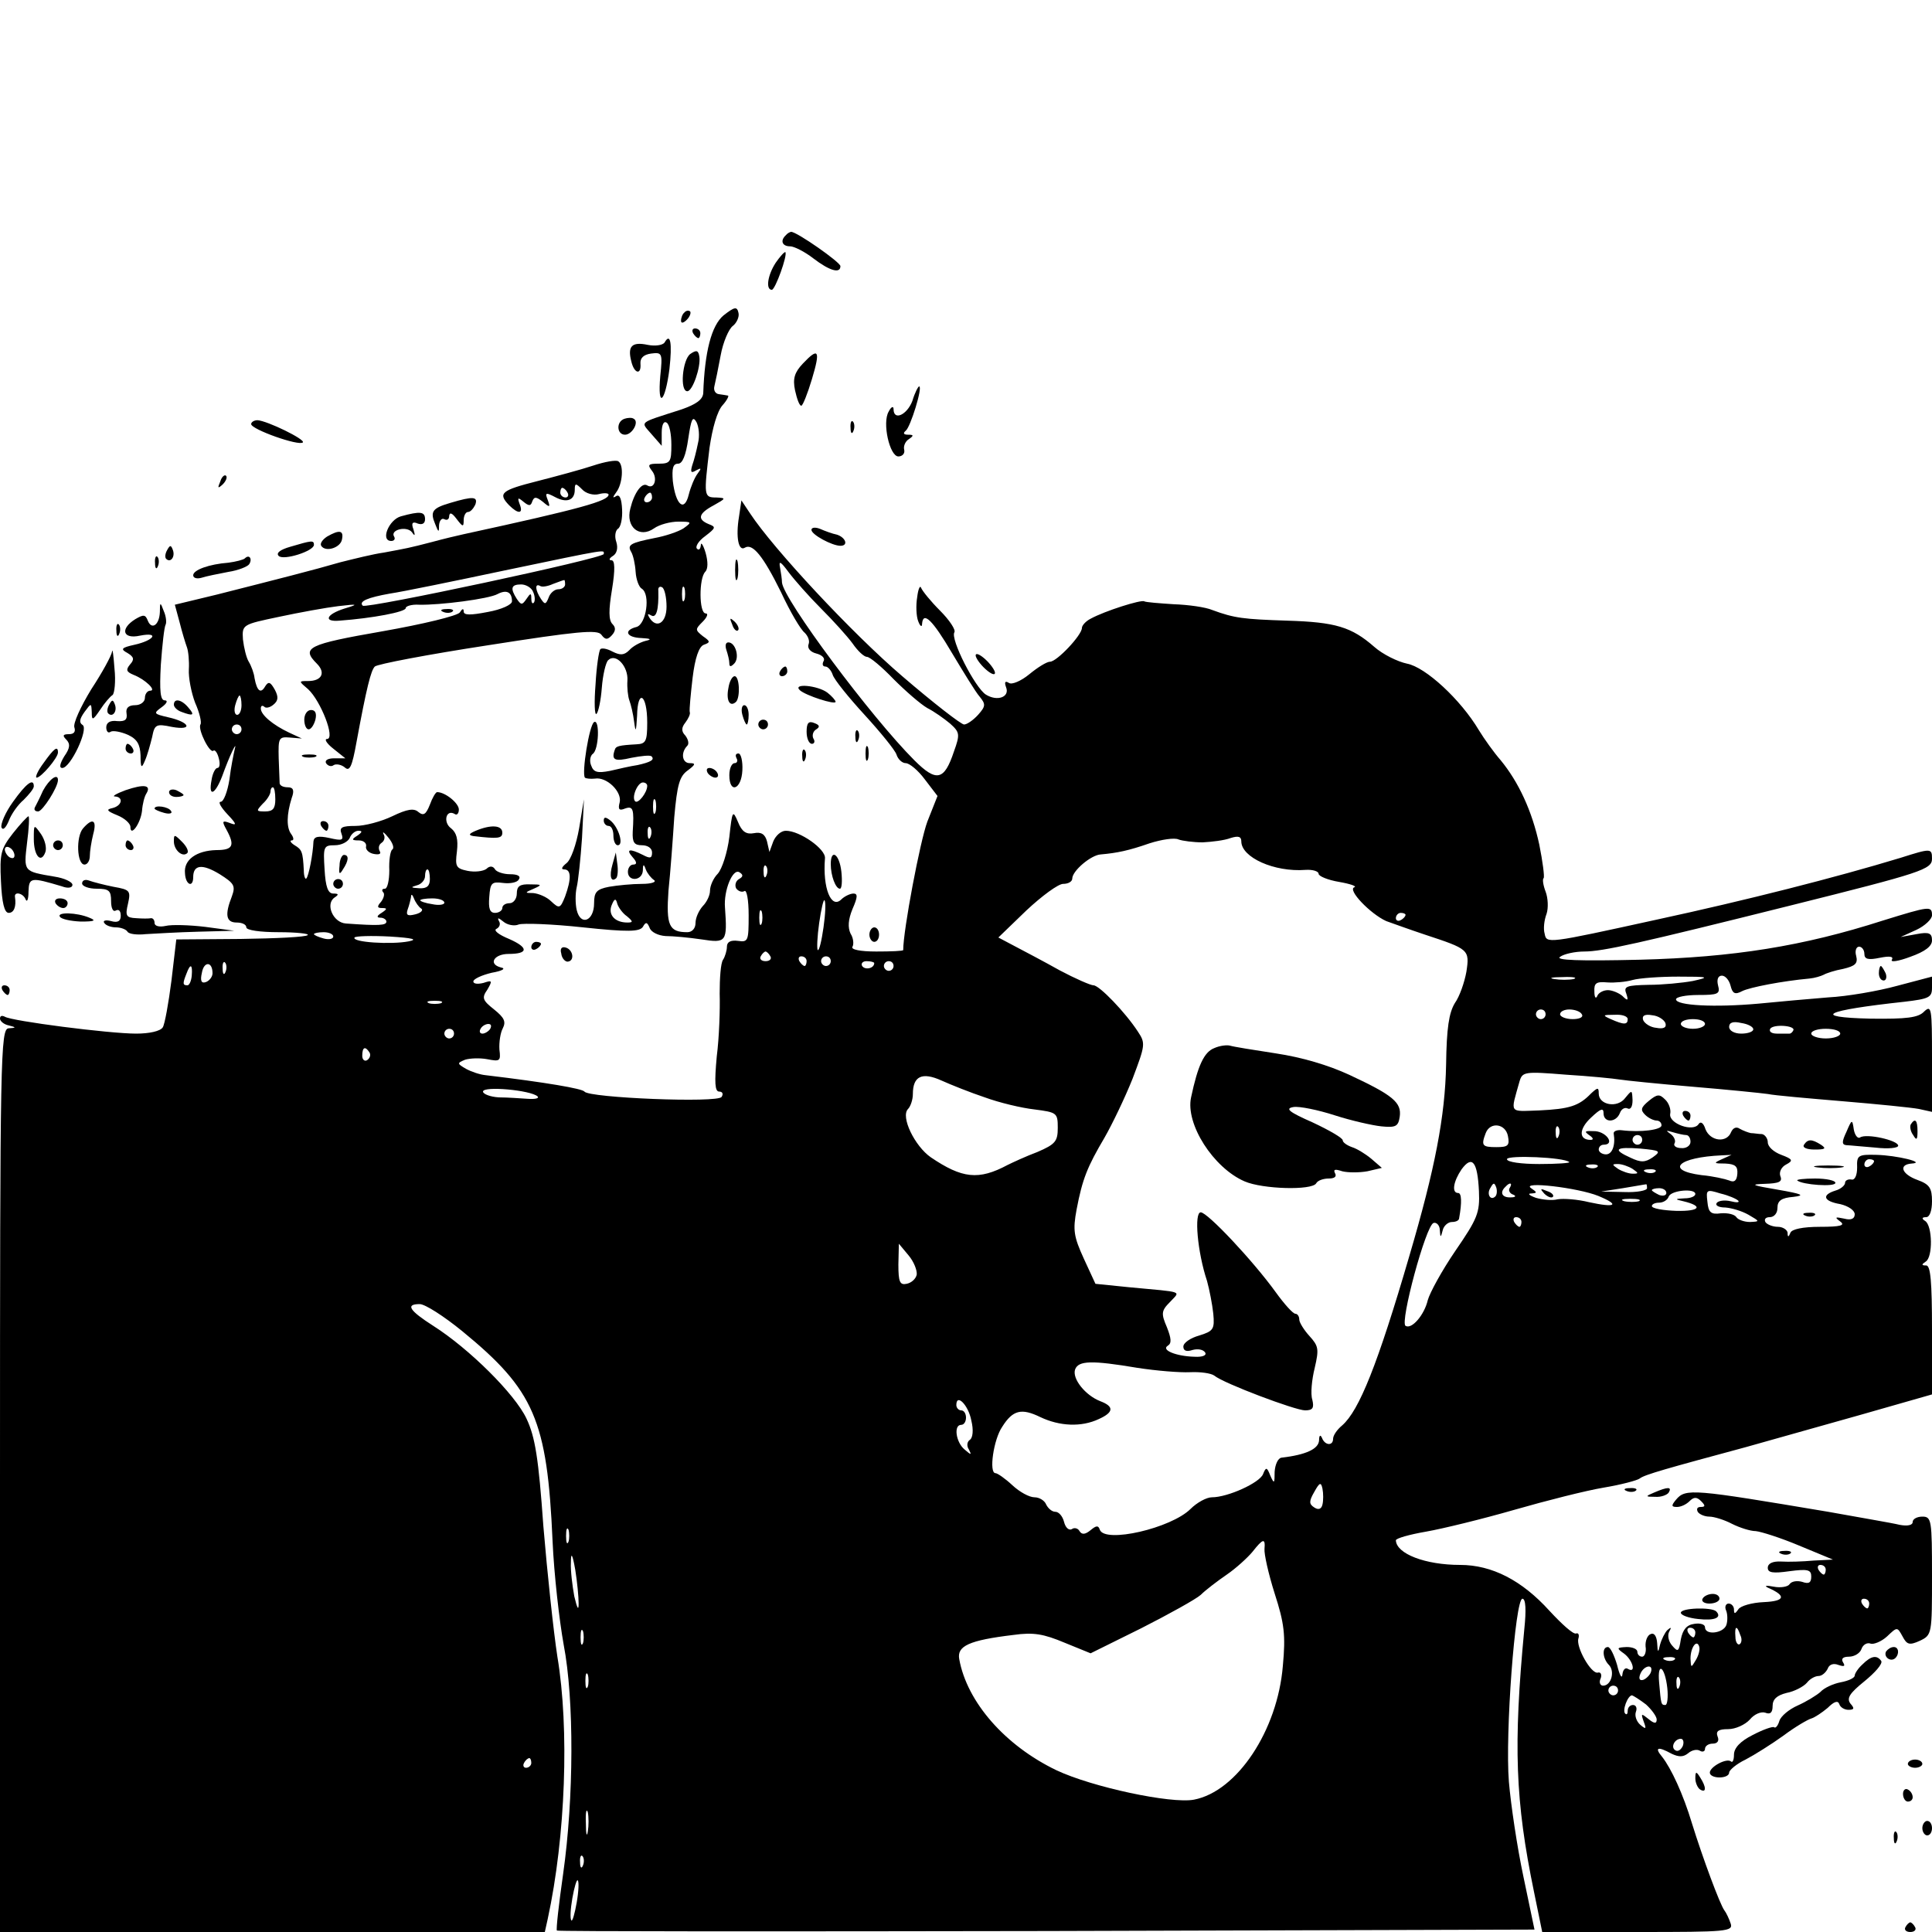 <svg version="1" xmlns="http://www.w3.org/2000/svg" width="533.333" height="533.333" viewBox="0 0 400 400"><path d="M162.7 48.7c-1.2 1.1-.8 2.3.9 2.3.8 0 3 1.1 4.8 2.5 3.4 2.6 5.6 3.2 5.6 1.6 0-.8-9-7.1-10.2-7.1-.2 0-.8.3-1.1.7zM160.6 54.4c-1.7 2.6-2.1 5.6-.8 5.6.7 0 3.3-7.2 2.8-7.8-.2-.1-1.1.9-2 2.2zM149.8 65.3c-2.5 2.1-3.9 7.5-4.2 16.1-.1 1.3-1.4 2.3-4.6 3.4-9 2.9-8.4 2.4-6.1 5.1l2.1 2.4v-2.7c0-1.6.4-2.5 1-2.1.6.3 1 2.4 1 4.6 0 3.5-.2 3.9-2.6 3.9-2.2 0-2.4.2-1.4 1.5 1.2 1.5.5 3.9-1 3-1.1-.7-2.7 1.5-3.5 4.8-1 3.8 1.9 6.2 4.9 4.1 1.1-.8 3.4-1.4 5-1.4 2.9 0 2.9.1 1.1 1.4-1.1.7-3.8 1.6-6 2-5 1-5.7 1.4-4.8 2.9.4.7.8 2.5.9 4.1.1 1.6.7 3.2 1.3 3.5 1.8 1.2.9 7.3-1.1 7.9-2.8.7-2.1 2.2 1 2.3 2 .1 2.2.3.8.6-1.1.3-2.6 1.1-3.3 1.9-1.1 1.1-1.9 1.1-3.5.3-1.1-.6-2.2-.8-2.5-.5-.3.3-.8 3.6-1 7.3-.3 3.7-.2 6.5.2 6.1.4-.4.9-2.8 1.1-5.4.2-2.6.8-5.2 1.3-5.7 1.6-1.6 4.2 1.3 4 4.2-.1 1.4.1 3.3.4 4.1.3.8.8 2.8 1 4.5.3 2.3.4 2 .6-1.3.1-5.7 2.1-4.5 2.1 1.4 0 3.9-.3 4.4-2.2 4.5-3.7.2-4.3.4-4.5 1.1-.8 2.2 0 2.5 3.4 1.7 2.1-.4 3.9-.6 4.2-.3.7.7-.2 1.2-2.9 1.8-1.4.2-4 .8-5.7 1.2-2.6.5-3.4.3-3.9-1.1-.4-.9-.2-2 .3-2.4 1.3-.8 1.5-7.3.3-6.6-1 .6-2.6 10.6-1.9 11.5.2.2 1.2.3 2.1.2 2.4-.4 5.6 2.7 5.1 4.9-.4 1.5-.1 1.8 1.1 1.3 1.7-.6 1.9.1 1.6 4.8-.1 2.2.3 2.8 1.9 2.8 1.2 0 2.1.6 2.1 1.5 0 1.2-.4 1.3-1.9.5-2.8-1.4-3.6-1.2-2.1.5.9 1 .9 1.5.1 1.5-.6 0-1.1.7-1.1 1.5 0 2.1 3 1.9 3.1-.3 0-1.3.2-1.4.6-.2.3.8 1.1 1.8 1.7 2.2.6.4-.5.8-2.5.8s-5.1.3-6.8.6c-2.6.5-3.1 1.1-3.1 3.4 0 3.7-2.8 4.8-3.6 1.4-.3-1.3-.3-3.4 0-4.7.3-1.2.8-5.8 1.1-10.2l.4-8-1 6c-.6 3.4-1.7 6.5-2.6 7.2-1 .8-1.2 1.3-.5 1.3 1.5 0 1.5 2 .2 5.6-1 2.5-1.2 2.6-2.9 1-.9-.9-2.6-1.6-3.7-1.7-1.8 0-1.8-.1.1-.9 1.8-.8 1.7-.9-.7-.9-2.2-.1-2.8.4-2.8 1.9 0 1.1-.7 2-1.5 2s-1.5.4-1.5 1c0 .5-.7 1-1.5 1-1.1 0-1.4-.9-1.2-3.3.2-2.9.5-3.2 2.8-2.9 1.5.2 3-.1 3.3-.7.5-.7-.2-1.1-1.8-1.1-1.4 0-2.8-.5-3.1-1-.4-.7-1.1-.8-1.8-.1-.7.5-2.4.7-3.9.4-2.4-.5-2.6-.9-2.2-4 .3-2.6-.1-3.9-1.2-4.8-1.7-1.2-1.1-4 .7-3 .5.4.9-.1.9-.9 0-1.3-2.8-3.6-4.5-3.6-.3 0-1 1.2-1.5 2.6-.8 2-1.3 2.4-2.4 1.5-.9-.8-2.3-.6-5.4.9-2.3 1.1-5.7 2-7.6 2-2.8 0-3.4.3-2.9 1.6.5 1.4.1 1.5-2.5.9-2.3-.5-3.2-.3-3.3.7-.1 2.6-1 7.3-1.5 7.7-.2.2-.5-.5-.5-1.7-.2-3.9-.4-4.3-1.9-5.2-.8-.5-1.1-1-.6-1 .5 0 .4-.6-.1-1.3-1-1.3-1-4 .1-7.5.6-1.6.3-2.2-.8-2.2-.9 0-1.6-.3-1.7-.8 0-.4-.1-2.7-.2-5.2-.1-4.2 0-4.5 2.3-4.3l2.5.2-2.6-1.2c-3.4-1.6-5.9-3.7-5.9-5 0-.6.3-.7.7-.4.3.4 1.2.2 1.9-.4 1-.8 1.1-1.6.3-3.1-.9-1.6-1.3-1.8-2-.7-.9 1.6-1.7 1-2.2-1.7-.1-1-.7-2.6-1.2-3.4-.5-.8-1-2.9-1.2-4.6-.2-3.1-.1-3.1 7.5-4.7 4.2-.9 9.7-1.9 12.2-2.2 4.2-.5 4.3-.4 1.3.5-3.8 1.2-4.4 2.8-1 2.5 6.8-.5 13.7-1.8 13.7-2.6 0-.4 1.2-.8 2.8-.7 4.3.1 14.4-1.2 16.2-2.2 1.9-1 3-.4 3 1.5 0 .7-2.2 1.7-5 2.2-3.6.7-5 .7-5-.1 0-.7-.3-.6-.8.2-.5.7-7.5 2.4-16 3.9-15.5 2.7-16.9 3.4-13.6 6.7 1.9 1.9 1 3.6-1.8 3.6-2 0-2 0 0 1.7 2.6 2.4 5.7 10.3 3.9 10.3-.6 0-.1.9 1.3 2l2.5 2h-2.3c-1.3 0-2 .4-1.7 1 .4.6 1.1.8 1.6.4.5-.3 1.6-.1 2.3.5 1 .9 1.5-.2 2.4-5.2 2.1-11.4 3-14.9 3.8-15.7.5-.5 11-2.5 23.4-4.4 18.5-2.9 22.7-3.3 23.5-2.2.8 1.1 1.3 1.1 2.2.1.8-.9.8-1.6.1-2.3-.8-.8-.8-2.9-.1-7.1.7-4.3.6-6.1-.1-6.1-.6 0-.5-.4.3-.9s1.1-1.6.7-2.9c-.4-1.1-.2-2.3.3-2.7.6-.3 1-2.1.9-4-.1-2.2-.5-3.2-1.2-2.8-.8.5-.8.3 0-.8 1.3-1.7 1.6-5.7.4-6.4-.5-.3-2.8.1-5.2.9-2.4.8-7.6 2.2-11.5 3.2-7.5 1.9-8.3 2.5-5.9 5 1.9 1.9 3 1.8 2.2-.2-.5-1.4-.4-1.5.8-.5 1.1.9 1.5.9 1.8-.1.4-1 .8-1 2.2.1 1.4 1.2 1.6 1.2 1-.4-.6-1.5-.4-1.6 1.5-.6 2.4 1.3 4.1.7 4.1-1.5 0-1.4.2-1.4 1.5-.1.8.9 2.4 1.3 3.5 1 1.1-.3 2-.2 2 .1 0 1.3-5.6 2.9-30 8.2-1.4.3-4.3 1-6.5 1.6-5 1.3-5.2 1.3-10 2.2-2.2.3-6.2 1.3-9 2-5.5 1.6-12.6 3.4-25.6 6.7l-8.7 2.1 1 3.7c.5 2 1.2 4.3 1.5 5.1.3.8.5 2.9.4 4.6-.1 1.7.5 4.8 1.3 6.9.9 2 1.4 4.1 1.1 4.5-.6 1 2 6.2 2.7 5.4.3-.2.8.4 1.1 1.6.3 1.1.2 2-.3 2-.4 0-1 1.1-1.2 2.5-.7 3.6.7 3.1 2.2-.8 1.5-4.2 3.2-7.7 2.6-5.6-.2.9-.8 3.7-1.1 6.3-.4 2.5-1.2 4.6-1.8 4.6-.6 0 0 1.1 1.4 2.6 1.9 2 2 2.4.5 1.8-1.6-.6-1.7-.4-.7 1.4 1.8 3.3 1.3 4.2-2.1 4.2-4.1.1-6.8 2-6.5 4.8.1 2.4 1.7 3.1 1.7.8 0-2.6 1.9-2.8 5.5-.6 3 1.9 3.3 2.4 2.5 4.6-1.5 3.8-1.2 5.4 1 5.4 1.1 0 2 .4 2 1s2.9 1 6.7 1c3.6 0 6.4.3 6 .6-.3.4-6.6.7-13.9.8l-13.3.1-1 8.5c-.6 4.7-1.4 9.1-1.8 9.7-.5.8-2.8 1.3-5.5 1.3-5.6 0-25.8-2.6-27.2-3.5-.6-.3-1-.2-1 .4 0 .5.8 1.2 1.8 1.4 1.6.4 1.6.5 0 .6-1.7.1-1.8 5.3-1.8 93.6V400h112.8l.6-2.7c3.7-17.1 4.5-39.4 2-54.3-.8-5.2-2.1-17.4-2.9-27-1-14.1-1.7-18.5-3.5-22.3-2.4-5.1-11.9-14.5-19.3-19.2-5-3.2-5.8-4.5-2.8-4.5 1.1 0 5 2.5 8.8 5.6 14.9 12.2 17.6 18.4 18.7 43.4.3 6.9 1.4 16.5 2.3 21.5 2.2 11.4 2.1 31.9-.1 47.4-.9 6.3-1.5 11.6-1.3 11.8.2.2 45.8.2 101.4.1l101-.3-2.3-11c-1.3-6.1-2.6-14.9-3-19.6-.8-9.9 1.3-37.9 2.8-37.9.7 0 .8 2.4.4 6.2-2.3 24.2-1.9 35.6 2 54.5l1.7 8.3h19.8c18.5 0 19.8-.1 19.2-1.8-.3-.9-.9-2.2-1.3-2.7-.9-1.2-4.5-10.9-6.7-18-1.8-6-4.3-11.4-6.2-13.8-1.6-1.9-.9-2.2 2-.6 1.5.7 2.4.7 3.4-.1.8-.7 1.9-.9 2.5-.5.5.3 1 .1 1-.4 0-.6.7-1.1 1.6-1.1 1 0 1.4-.6 1-1.5-.4-1.1.2-1.5 2.2-1.5 1.5 0 3.5-.9 4.5-2 .9-1.1 2.3-1.7 3.2-1.4 1 .4 1.5 0 1.5-1.4s.9-2.2 2.9-2.7c1.6-.3 3.5-1.3 4.2-2.1.6-.8 1.7-1.4 2.4-1.4s1.5-.7 1.9-1.5c.3-.9 1.2-1.2 2.2-.8 1.2.4 1.5.3 1-.5s0-1.2 1.2-1.2c1.1 0 2.3-.7 2.6-1.6.3-.9 1.2-1.4 1.9-1.1.6.2 2.2-.4 3.4-1.5 2.1-2 2.1-2 3.2 0 .9 1.7 1.4 1.9 3.6.9 2.5-1.2 2.5-1.4 2.5-13.5 0-11.5-.1-12.2-2-12.2-1.1 0-2 .5-2 1.1 0 .7-1.1.9-2.7.6-1.6-.4-8.2-1.5-14.8-2.7-28-4.7-29.5-4.9-31.5-2.5-1 1.2-1 1.5.2 1.5.8 0 1.9-.5 2.6-1.2.9-.9 1.5-.9 2.4 0 .9.9.9 1.2-.1 1.2-.7 0-.9.4-.6 1 .3.5 1.4 1 2.4 1s3.2.7 4.7 1.5c1.6.8 3.8 1.5 4.9 1.5 1.1.1 5.2 1.4 9 3l7 2.9-4 .2c-2.2.2-5.2.3-6.7.2-1.8-.1-2.8.4-2.8 1.3 0 1 1 1.2 4.5.7 3.8-.5 4.5-.3 4.5 1.1 0 1.3-.5 1.6-1.9 1.1-1.1-.3-2.2-.1-2.6.5-.3.5-1.8.8-3.3.5-1.5-.3-2-.2-1.2.2 3.9 1.7 3.6 2.8-.8 3-2.5.1-4.9.8-5.3 1.5-.7 1-.9 1-.9 0 0-.6-.5-1.2-1.1-1.2-.6 0-.9.7-.5 1.5.3.8.3 2.2 0 3-.7 1.7-4.4 2.1-4.4.4 0-.6-1-.9-2.2-.7-1.6.2-2.4 1.2-2.8 3.2-.4 2.6-.6 2.7-1.8 1.3-.8-.9-1-2.2-.6-2.9.5-.9.4-1-.4-.3-.5.5-1.2 1.9-1.5 3-.4 1.8-.5 1.7-.6-.3-.1-1.4-.6-2.2-1.3-1.9-.7.2-1.2 1.4-1.1 2.6.2 1.1-.2 2.1-.7 2.1-.6 0-1-.5-1-1 0-.6-1-1-2.2-1-2.1.1-2.2.2-.5 1.4 1.8 1.4 2.5 4.2.7 3.1-.5-.3-1 .2-1.1 1.2-.1 1-.6.1-1.1-2-.6-2-1.4-3.7-1.9-3.7-1.3 0-1.1 2.4.2 3.7 1.3 1.3.5 4.3-1.2 4.3-.6 0-.9-.7-.5-1.5.3-.8 0-1.4-.6-1.2-1.4.3-4.6-5.4-4-7.1.2-.7 0-1.2-.5-1-.6.2-3-2-5.5-4.7-5.7-6.3-11.9-9.5-18.5-9.5-7.2 0-13.2-2.3-13.3-5.1 0-.4 2.8-1.2 6.3-1.8 3.4-.6 11.6-2.6 18.2-4.5s14.9-4 18.5-4.6c3.6-.6 7-1.5 7.5-1.9 1-.8 5.7-2.1 22-6.5 5-1.4 15.6-4.4 23.8-6.7l14.7-4.2v-13.3c0-10.1-.3-13.4-1.2-13.4-1 0-1-.2-.1-.8 1.5-.9 1.4-7.4-.1-8.4-.8-.5-.7-.8.2-.8.7 0 1.2-1.3 1.2-3.3 0-2.7-.5-3.5-3-4.4-3.3-1.2-4-3.2-1.2-3.4 3.1-.2-3.1-1.7-7.3-1.8-3.8-.1-4.1.1-4 2.6 0 1.7-.5 2.7-1.2 2.5-.7-.1-1.3.2-1.3.7 0 .5-.9 1.3-2 1.6-2.9.9-2.5 2.2 1 2.8 1.7.4 3 1.3 3 2.1 0 .9-.7 1.3-2.2.9-1.9-.4-2-.3-.8.6 1.1.8.1 1.1-4.2 1.1-3.6 0-5.8.5-6.1 1.2-.4 1-.6 1-.6 0-.1-.6-1-1.2-2-1.2-1.1 0-2.3-.5-2.6-1-.3-.6.1-1 .9-1 .9 0 1.6-.8 1.6-1.9 0-1.5.8-2.1 3.3-2.3 2.5-.3 1.9-.6-3.3-1.5-5.3-.9-5.8-1.1-2.6-1.2 2.9-.1 3.7-.4 3.2-1.6-.3-.8.2-1.9 1.2-2.4 1.5-.8 1.4-1.1-1-2-1.6-.6-2.8-1.7-2.8-2.6 0-.8-.6-1.6-1.2-1.7-.7 0-1.7-.2-2.3-.2-.5-.1-1.6-.5-2.3-.9-.7-.5-1.4-.2-1.8.7-.9 2.3-4.3 1.9-5.3-.6-.4-1.3-1-1.7-1.4-1.1-1.1 1.8-6.3-.1-5.9-2.1.2-.9-.3-2.3-1.1-3-1.1-1.1-1.6-1.1-3.3.3-1.7 1.4-1.8 1.9-.8 2.9.7.7 1.8 1.2 2.4 1.2.5 0 1 .4 1 1 0 .9-4.2 1.5-8.3 1-.9-.1-1.7.2-1.6.7.4 2.4-.3 4.3-1.6 4.3-.8 0-1.5-.5-1.5-1 0-.6.5-1 1-1 2.4 0 .7-2.6-1.7-2.8-2.2-.1-2.4 0-1.3.8.9.6 1 1 .3 1-2.5 0-2.4-2.3.1-4.6 2-1.9 2.6-2.1 2.6-.9 0 2 2.6 2 3.4-.1.3-.8 1-1.2 1.6-.9.6.3 1-.4 1-1.7-.1-2.2-.1-2.2-1.5-.5-1.6 2.2-5.5 1.5-5.5-.9 0-1.3-.2-1.3-1.6 0-2.5 2.6-4.5 3.2-10.7 3.5-6.4.2-6 .8-4.1-6 .6-2 1-2.1 9.6-1.4 4.9.3 9.9.8 11.1 1 1.2.2 8.1.9 15.2 1.5 7.2.6 14.1 1.3 15.5 1.5 1.4.3 8.4.9 15.5 1.5 7.2.6 14.2 1.3 15.8 1.6l2.7.6V219c0-10.2-.1-11-1.6-9.6-1.2 1.3-3.6 1.6-11.2 1.5-12.4-.3-9.5-1.7 7.1-3.5 5.1-.6 5.7-.9 5.7-2.9v-2.3l-7.2 1.9c-4 1.1-10.4 2.2-14.3 2.4-3.8.3-10.4.9-14.5 1.3-9 .8-17 .4-17-.9 0-.5 2.1-.9 4.6-.9 4.1 0 4.6-.2 4.1-2-.3-1.2 0-2 .8-2 .7 0 1.5.9 1.8 2.1.4 1.6.9 1.9 2.4 1.1 1.6-.8 8.4-2.1 13.9-2.6 1.1-.1 2.4-.5 3-.8.5-.3 2.3-.9 4-1.2 2.5-.6 3.1-1.1 2.7-2.7-.3-1 0-1.9.6-1.9s1.1.7 1.1 1.5c0 1.1.8 1.3 3.2.8 2-.4 2.9-.3 2.5.4-.4.6 1.4.3 3.8-.6 3.1-1.1 4.5-2.2 4.5-3.4 0-1.5-.6-1.8-3.2-1.3l-3.3.6 3.3-1.5c1.7-.8 3.2-2.2 3.2-3 0-2-.5-1.9-10.2 1.1-16.5 5.3-30.9 7.6-50.3 8.1-12.7.3-17.6.1-16.5-.6.8-.6 3.1-1.1 5-1.1 3.8 0 11.4-1.7 43-9.6 26.8-6.7 29-7.4 29-9.6 0-2.2-.2-2.2-6.5-.2-13.5 4.1-32 8.8-50.5 12.8-22.8 5-22.8 5-23.2 2.9-.3-1-.1-2.8.4-4.1.4-1.2.3-3.3-.2-4.6-.5-1.3-.7-2.6-.4-2.8.2-.3-.2-3.4-.9-6.9-1.5-7-4.3-13-8-17.5-1.4-1.6-3.4-4.4-4.5-6.2-3.8-6.4-11.1-13.1-14.9-13.8-1.9-.4-5-1.9-6.8-3.5-4.7-4.1-8-5.1-18-5.4-9-.3-10.9-.5-15.5-2.2-1.4-.6-5-1.1-8-1.2-3-.2-5.7-.4-6.1-.6-.6-.4-8.2 2-11.1 3.6-1 .5-1.8 1.4-1.8 1.9 0 1.5-5.2 7-6.6 7-.7 0-2.6 1.2-4.3 2.6-1.7 1.4-3.6 2.2-4.2 1.8-.8-.5-1-.2-.6.9.8 2-1.8 3-4.2 1.5-2.2-1.4-7.4-11.5-6.5-12.9.3-.5-1-2.5-3-4.5-1.9-1.9-3.6-4-3.9-4.7-.2-.6-.6.2-.8 1.9-.3 1.7-.2 4 .2 5 .4 1.1.8 1.3.8.6.2-2.8 2.2-.8 6.2 6 2.4 4 4.9 8.1 5.7 9 1.3 1.6 1.3 2-.3 3.8-1 1.1-2.3 2-2.9 2-.6 0-6.4-4.5-12.8-10-10.4-8.9-26.7-26.4-31.5-33.7l-1.8-2.7-.5 3.4c-.7 4.2-.1 7.2 1.2 6.4 1.6-1 3.8 1.7 7.5 9.2 1.9 4.1 4.1 7.8 4.9 8.4.7.7 1.1 1.7.8 2.4-.3.8.4 1.6 1.6 1.9 1.2.3 1.9 1 1.5 1.6-.3.6-.2 1.1.4 1.1.5 0 1.2.8 1.5 1.7.3 1 3.3 4.7 6.6 8.3 3.3 3.6 6.3 7.3 6.6 8.2.3 1 1.2 1.8 1.9 1.8.8 0 2.6 1.5 4 3.4l2.6 3.4-2.1 5.3c-1.5 4-5 22.5-5 26.6 0 .2-2.5.3-5.6.3-3.3 0-5.3-.4-4.9-1 .3-.5.2-1.8-.4-2.7-.6-1.3-.5-2.9.4-5.1 1.1-2.5 1.1-3.2.2-3.2-.7 0-1.9.6-2.5 1.2-2.1 2.1-3.9-2.3-3.4-8.5.2-1.9-5.2-5.7-8.1-5.7-1 0-2.1 1-2.6 2.2l-.8 2.2-.5-2.2c-.4-1.5-1.2-2-2.7-1.7-1.6.3-2.5-.3-3.3-2.3-1.1-2.6-1.2-2.4-1.8 3.1-.4 3.2-1.5 6.6-2.4 7.6-.9.9-1.6 2.5-1.6 3.5s-.7 2.4-1.5 3.2c-.8.9-1.5 2.4-1.5 3.5s-.7 1.9-1.7 1.9c-3.8 0-4.4-1.4-3.9-8.6.4-3.8.9-10.6 1.2-15.2.6-6.8 1.1-8.5 2.8-9.7 1.6-1.2 1.7-1.5.4-1.5-1.6 0-1.9-2.2-.5-3.6.4-.4.2-1.3-.4-2.1-.9-.9-.8-1.7 0-2.7.6-.8 1.1-1.8.9-2.2-.1-.5.2-3.7.6-7.1.5-4.1 1.3-6.4 2.3-6.8 1.4-.5 1.4-.7-.2-1.8-1.6-1.3-1.6-1.4 0-3 .9-.9 1.2-1.7.6-1.7-1.4 0-1.4-7.3-.1-8.6.6-.6.6-2.1.1-3.9-.5-1.7-1-2.4-1-1.6-.1.8-.4 1.1-.8.7-.4-.4.3-1.6 1.7-2.6 2.2-1.7 2.3-1.9.7-2.5-2.4-1-2.1-2.2 1.1-3.9 2.5-1.4 2.6-1.5.5-1.6-2.6 0-2.6-.3-1.4-10.3.6-4.1 1.6-7.6 2.7-8.8.9-1 1.4-2 1.1-2-.4-.1-1.3-.2-1.9-.3-.7-.1-1.1-.8-.9-1.6.2-.8.8-3.7 1.3-6.4.5-2.8 1.7-5.5 2.5-6.1.8-.6 1.4-1.9 1.2-2.7-.3-1.4-.8-1.3-3.1.5zm-5.3 26.5c-.3 1.5-.8 3.5-1.2 4.6-.4 1.4-.2 1.6.8 1 1.1-.6 1.2-.5.3.7-.6.8-1.4 2.7-1.8 4.3-.9 3.7-2.7 2.2-3.3-2.8-.2-2.6 0-3.6 1.1-3.6.9 0 1.6-1.7 2.1-5.2.6-4 .9-4.8 1.7-3.4.5 1 .7 2.9.3 4.4zm-27 10.2c.3.5.1 1-.4 1-.6 0-1.1-.5-1.1-1 0-.6.2-1 .4-1 .3 0 .8.4 1.1 1zm17.5 1c0 .5-.5 1-1.1 1-.5 0-.7-.5-.4-1 .3-.6.8-1 1.1-1 .2 0 .4.4.4 1zm-10 11.7c0 .9-49.2 11.4-49.9 10.7-.9-.9 1.1-1.7 5.6-2.5 2.7-.4 13.4-2.6 23.8-4.8 22-4.6 20.5-4.3 20.5-3.4zm45 11.3c2.5 2.5 5.4 5.7 6.5 7.2 1.1 1.6 2.4 2.8 3 2.8.6 0 3.1 2.1 5.5 4.6 2.5 2.5 5.6 5.2 7 6 1.4.7 3.5 2.2 4.7 3.2 2 1.8 2.1 2.2.8 5.8-2 6-3.6 6.4-8.2 1.8-9-9-27.1-33.3-27.4-36.8 0-.6-.2-2-.4-3.1-.3-1.5.1-1.3 1.8 1 1.2 1.6 4.2 5 6.7 7.5zm-53-5c0 .5-.6 1-1.4 1-.8 0-1.7.8-2 1.7-.6 1.5-.8 1.5-1.6.3-1.2-1.8-1.3-3.3-.2-2.7.4.3 1.6.1 2.7-.4 1.1-.4 2.1-.8 2.3-.8.1-.1.2.3.2.9zm-6.6 1.6c.4.9.4 1.9.1 2.2-.3.3-.5-.1-.5-.9 0-1.2-.2-1.1-1 .1-.9 1.3-1.1 1.3-2 0-1.4-2.2-1.2-3 .9-3 1 0 2.2.7 2.5 1.6zm27.6 3c0 3.4-2.1 4.7-3.6 2.2-.4-.7-.3-.8.4-.4 1.1.7 1.6-1.2 1.5-5.1-.1-.7.3-1 .8-.7.5.3.9 2.1.9 4zm3.7-1.4c-.3.7-.5.2-.5-1.2s.2-1.9.5-1.3c.2.7.2 1.9 0 2.5zM50 146c0 1.1-.4 2-.9 2s-.7-.9-.4-2c.3-1.1.7-2 .9-2 .2 0 .4.9.4 2zm0 5c0 .5-.4 1-1 1-.5 0-1-.5-1-1 0-.6.5-1 1-1 .6 0 1 .4 1 1zm84 11.7c0 1.4-1.9 3.8-2.5 3.2-.8-.8.5-3.9 1.6-3.9.5 0 .9.3.9.7zm-77 2.8c0 1.9-.5 2.5-2.1 2.5-1.9 0-1.9-.1-.5-1.6.9-.8 1.6-2 1.6-2.5s.2-.9.5-.9.5 1.1.5 2.5zm78.7 2.7c-.3.7-.5.2-.5-1.2s.2-1.9.5-1.3c.2.7.2 1.9 0 2.5zm-1 5c-.3.8-.6.5-.6-.6-.1-1.1.2-1.7.5-1.3.3.3.4 1.2.1 1.9zM74 173c-1.3.8-1.2 1 .3 1 .9 0 1.6.5 1.5 1.2-.2.6.5 1.4 1.6 1.6 1.1.2 1.6 0 1.2-.6-.3-.6-.2-1.3.4-1.7.6-.4.8-1.2.4-1.8-.3-.7.2-.3 1 .7.9 1.1 1.3 2.2.8 2.5-.4.3-.7 2.3-.6 4.3 0 2.1-.4 3.8-.9 3.8-.6 0-.7.3-.4.7.4.3.2 1.2-.4 2-.9 1-.8 1.3.2 1.3 1.1 0 1.1.2-.1 1-1 .6-1.1 1-.2 1 .6 0 1.2.4 1.2.8 0 .8-1.5.9-8.4.4-2.7-.2-4.3-4.1-2.3-5.4.9-.6.8-.8-.3-.8s-1.6-1.4-1.8-5c-.3-4.7-.2-5 2.1-5 1.4 0 2.7-.7 3.1-1.5.3-.8 1.1-1.5 1.8-1.5.9 0 .8.3-.2 1zm175 1.4c1.9-.1 4.5-.4 5.8-.9 1.6-.5 2.2-.3 2.2.7 0 3.3 6.8 6.4 13.3 5.9 1.5-.1 2.7.3 2.7.8s1.9 1.3 4.3 1.7c2.3.4 3.7.9 3.1 1.1-1.5.5 3.3 5.5 6.6 7 1.4.5 5 1.8 8 2.8 9.1 3 9.3 3.1 8.6 7.7-.4 2.2-1.4 5.1-2.4 6.5-1.2 2-1.7 5.1-1.8 12.7-.2 10.7-2.3 21.6-7.6 39.6-6.6 22.6-10.4 32-13.9 35.1-1.1.9-1.9 2.1-1.9 2.8 0 1.5-1.7 1.4-2.3-.2-.3-.7-.6-.6-.6.5-.1 1.8-2.7 3-7.8 3.6-.7.1-1.3 1.4-1.4 2.9 0 2.5-.1 2.6-.9.8-.7-1.8-.9-1.8-1.5-.3-.7 1.8-7.3 4.8-10.6 4.8-1.1 0-3.1 1.1-4.4 2.4-4 4-17.8 7.2-18.8 4.3-.3-.9-.7-.9-1.9.1-1.1.9-1.8 1-2.3.2-.3-.6-1.1-.8-1.6-.4-.6.3-1.3-.3-1.6-1.5-.3-1.2-1.1-2.1-1.8-2.1s-1.5-.7-1.9-1.5c-.3-.8-1.4-1.5-2.4-1.5-1.1 0-3.1-1.1-4.6-2.5-1.5-1.4-3.1-2.5-3.5-2.5-1.4 0-.4-7 1.4-9.6 2.2-3.5 4-3.9 7.9-2 4 1.9 8.5 2.1 12.1.4 3.1-1.4 3.2-2.6.3-3.7-3.1-1.2-5.9-4.7-5.2-6.6.7-1.8 3.4-1.9 12.9-.3 3.9.6 8.7 1 10.9.9 2.1-.1 4.3.2 5 .7 1.9 1.6 16.8 7.2 18.8 7.2 1.6 0 1.9-.5 1.5-2.2-.4-1.2-.1-4.2.5-6.6.9-3.9.8-4.5-1.1-6.6-1.1-1.2-2.1-2.8-2.1-3.4 0-.7-.4-1.2-.8-1.2-.5 0-2.3-2-4.1-4.5-4.7-6.5-14.1-16.5-15.5-16.5-1.4 0-.7 8.2 1.3 14.2.5 1.8 1.1 4.9 1.3 6.8.3 3.2 0 3.6-2.9 4.5-1.8.5-3.3 1.5-3.3 2.3 0 .9.7 1.1 1.9.7 1.1-.3 2.2-.1 2.6.5.4.6-.5 1-2.2.9-3.8-.1-7-1.4-5.5-2.3.8-.5.7-1.5-.2-3.8-1.2-2.8-1.2-3.4.6-5.2 2.2-2.4 3.2-2-8.5-3.1l-6.9-.7-2.4-5.2c-2.1-4.6-2.3-5.9-1.5-10.2 1.2-6.3 2.2-8.8 5.8-14.9 1.6-2.8 4.2-8.2 5.8-12.2 2.6-6.9 2.7-7.3 1.1-9.7-2.6-4-8-9.6-9.2-9.6-.6 0-3.8-1.4-7-3.1-3.2-1.8-7.4-4-9.3-5l-3.4-1.8 5.8-5.6c3.2-3 6.6-5.5 7.6-5.5 1.1 0 1.9-.5 1.9-1.1 0-1.6 3.9-4.9 5.9-5 3.4-.3 5.8-.8 10.1-2.3 2.5-.8 5.2-1.2 6-.8.8.3 3.1.6 5 .6zm-90.3 6.8c-.3.8-.6.5-.6-.6-.1-1.1.2-1.7.5-1.3.3.3.4 1.2.1 1.9zM89 182c0 1.4-.6 2-2.2 1.9-1.7-.1-1.9-.2-.5-.6.9-.2 1.7-1.1 1.7-1.9 0-.8.2-1.4.5-1.4s.5.9.5 2zm64 0c-.7.4-.9 1.3-.6 1.9.4.6 1.2.9 1.7.6.5-.4.9 1.8.9 5 0 5.3-.1 5.6-2.2 5.3-1.5-.2-2.3.2-2.3 1.2 0 .8-.4 2.1-.8 2.7-.5.7-.7 3.9-.7 7 .1 3.2-.1 9.1-.6 13-.5 5.4-.4 7.3.5 7.3.7 0 .9.5.5 1.1-.7 1.3-27.5.2-28.4-1.1-.4-.6-7.9-1.9-20.5-3.4-1.1-.1-2.9-.7-4-1.3-1.9-1.1-1.9-1.2-.2-1.9 1-.3 3-.4 4.6-.1 2.6.5 2.8.4 2.5-2-.1-1.5.2-3.5.7-4.4.7-1.4.3-2.2-1.8-3.9-2.4-1.9-2.6-2.4-1.4-4.1 1.1-1.9 1-2-.8-1.4-1.2.3-2.1.2-2.1-.3s1.7-1.3 3.8-1.8c2.3-.4 3-.9 1.9-1.1-2.7-.7-1.4-2.8 1.6-2.8 4.1 0 4.2-1.3.1-3.1-2.2-.9-3.3-1.8-2.6-2.1.6-.3.9-1 .5-1.6-.4-.8-.1-.7.9.1.8.7 2.3 1 3.2.6.9-.3 6.9-.1 13.3.6 9.4 1 11.7.9 12.4-.1.6-1.1.9-1 1.4.2.3.9 1.8 1.6 3.3 1.7 1.5 0 4.8.3 7.5.7 5.1.8 5.3.5 4.8-6.6-.3-3.5 1.6-8.2 3-7.3.8.5.8.9-.1 1.4zm-65.8 6.1c.5.3 0 .9-1.2 1.2-1.6.4-2 .2-1.6-1 .3-.8.6-2 .7-2.6 0-.7.3-.5.6.3s1 1.8 1.5 2.1zm4.8-1.2c0 .4-1.1.6-2.5.3-1.4-.2-2.5-.6-2.5-.8 0-.2 1.1-.4 2.5-.4s2.5.4 2.5.9zm37.8 2.8c1.3 1.1 1.3 1.3.1 1.3-2.6 0-4-1.6-3.3-3.5.6-1.5.9-1.6 1.2-.4.2.7 1.1 2 2 2.6zm40.7 2.3c-.4 2.8-.9 4.9-1.2 4.7-.2-.3-.1-2.8.3-5.6s.9-5 1.1-4.7c.3.3.2 2.8-.2 5.6zm-12.8-.8c-.3.7-.5.2-.5-1.2s.2-1.9.5-1.3c.2.7.2 1.9 0 2.5zm133.3-1.8c0 .3-.4.8-1 1.1-.5.3-1 .1-1-.4 0-.6.5-1.1 1-1.1.6 0 1 .2 1 .4zm-222 4.5c0 .5-.9.7-2 .4-1.1-.3-2-.7-2-.9 0-.2.9-.4 2-.4s2 .4 2 .9zm15.6 1c-3.6.7-11.8.2-11.2-.8.2-.3 3.5-.4 7.3-.2 4.8.3 5.9.6 3.9 1zm74.9 3.1c.3.5-.1 1-1 1s-1.3-.5-1-1c.3-.6.8-1 1-1 .2 0 .7.4 1 1zm7.5 1c0 .5-.2 1-.4 1-.3 0-.8-.5-1.1-1-.3-.6-.1-1 .4-1 .6 0 1.1.4 1.1 1zm5 0c0 .5-.4 1-1 1-.5 0-1-.5-1-1 0-.6.5-1 1-1 .6 0 1 .4 1 1zm-128 2.5c0 .7-.6 1.5-1.3 1.8-1 .4-1.3-.2-.9-1.9.4-2.4 2.2-2.4 2.2.1zm2.7-.3c-.3.8-.6.5-.6-.6-.1-1.1.2-1.7.5-1.3.3.3.4 1.2.1 1.9zm134.3-1.8c0 1.1-1.9 1.5-2.5.6-.3-.5.1-1 .9-1 .9 0 1.6.2 1.6.4zm4 .6c0 .5-.4 1-1 1-.5 0-1-.5-1-1 0-.6.5-1 1-1 .6 0 1 .4 1 1zm-145.3 2c-.1 1.1-.5 2-.9 2-1 0-1-.4-.2-2.4.8-2.2 1.3-2 1.1.4zm286.1.7c-1 .2-2.8.2-4 0-1.3-.2-.5-.4 1.7-.4 2.2-.1 3.2.1 2.3.4zm24.7.4c-2.2.4-6.3.8-9.2.8-4.5.1-5.2.3-4.6 1.8.5 1.5.3 1.6-.8.5-.7-.6-2.1-1.2-3-1.2-1 0-2 .6-2.2 1.2-.3.7-.6.3-.6-.9-.1-1.8.4-2.1 2.7-1.9 1.5.1 3.8-.1 5.2-.5 1.4-.4 5.7-.7 9.5-.7 6.3 0 6.6.1 3 .9zm-259.2 4.6c-.7.2-1.9.2-2.5 0-.7-.3-.2-.5 1.2-.5s1.9.2 1.3.5zM320 210c0 .5-.4 1-1 1-.5 0-1-.5-1-1 0-.6.5-1 1-1 .6 0 1 .4 1 1zm7.5 0c.4.6-.5 1-1.9 1s-2.6-.5-2.6-1c0-.6.9-1 1.9-1 1.1 0 2.3.4 2.6 1zm9.5 1c0 1.2-.8 1.2-3.5 0-1.8-.8-1.7-.9.8-.9 1.5-.1 2.7.3 2.7.9zm7.8.8c.3.9-.3 1.3-1.9 1-1.2-.1-2.4-.9-2.7-1.6-.3-.9.3-1.3 1.9-1 1.2.1 2.4.9 2.7 1.6zm8.2.2c0 .5-1.1 1-2.5 1s-2.5-.5-2.5-1c0-.6 1.1-1 2.5-1s2.5.4 2.5 1zm10 1.1c0 .5-1.1.9-2.5.9s-2.5-.6-2.5-1.4c0-.9.8-1.2 2.5-.8 1.4.2 2.5.8 2.5 1.3zm-261.5-.1c-.3.5-1.1 1-1.6 1-.6 0-.7-.5-.4-1 .3-.6 1.1-1 1.6-1 .6 0 .7.4.4 1zm269.8.3c-.2.4-.5.7-.8.7h-2.6c-1.1 0-1.7-.4-1.4-1 .6-1 5.2-.7 4.8.3zM94 214c0 .5-.4 1-1 1-.5 0-1-.5-1-1 0-.6.5-1 1-1 .6 0 1 .4 1 1zm287 0c0 .5-1.3 1-3 1-1.6 0-3-.5-3-1 0-.6 1.4-1 3-1 1.7 0 3 .4 3 1zm-304.5 3.9c.3.5.1 1.2-.5 1.6-.5.3-1-.1-1-.9 0-1.8.6-2.1 1.5-.7zm127.4 9.3c3 1.1 7.6 2.2 10.3 2.5 4.6.6 4.8.7 4.8 3.8 0 2.8-.5 3.4-4.2 5-2.4.9-5.2 2.2-6.2 2.7-6 3.2-9.4 2.8-15.9-1.6-3.3-2.3-6.3-8.4-4.7-10 .5-.5 1-1.9 1-3.1 0-3.7 1.9-4.6 5.9-2.8 2 .9 6 2.5 9 3.5zm-92.6-.2c.4.4-.5.6-2 .5-1.5-.1-4.3-.3-6-.3-1.8-.1-3.3-.7-3.3-1.2 0-1.2 9.9-.3 11.3 1zm200.9 8.2c.4 2 0 2.3-2.4 2.3-2.9 0-3.2-.3-2.2-2.9.9-2.4 4.1-2 4.6.6zm10.5 0c-.3.8-.6.5-.6-.6-.1-1.1.2-1.7.5-1.3.3.3.4 1.2.1 1.9zm26.4-.2c.5 0 .9.6.9 1.4 0 .8-.9 1.4-1.9 1.3-1.1 0-1.7-.5-1.4-1 .3-.5-.1-1.4-.8-1.9-1.1-.8-1-.8.4-.4 1 .3 2.3.6 2.8.6zm-9.1 1c0 .5-.4 1-1 1-.5 0-1-.5-1-1 0-.6.5-1 1-1 .6 0 1 .4 1 1zm2.2 3.6c-1.6 1.1-2.5 1.1-4.6.1-3.8-1.7-3.2-2.3 2-1.9 4.1.4 4.4.5 2.6 1.8zm-17.3 1c.2.2-2.6.4-6.2.4-3.7 0-6.7-.4-6.7-1 0-.9 11.9-.4 12.9.6zm31.6-.6c-1.8.8-1.7.9.7.9 2.1.1 2.6.6 2.5 2.1-.1 1.4-.6 1.9-1.7 1.4-.8-.3-3.4-.9-5.7-1.1-7.7-1-4.9-3.7 4.2-4.1l2-.1-2 .9zm-50.3 6.6c.2 4.5-.3 5.7-4.9 12.4-2.8 4.1-5.3 8.7-5.7 10.2-.7 3-3.3 6.1-4.6 5.3-1.2-.7 4.2-20.8 5.8-21.3.6-.2 1.3.5 1.3 1.5.1 1.6.2 1.6.6 0 .2-.9 1.1-1.7 1.9-1.7.8 0 1.5-.3 1.5-.8.6-3.3.5-5.2-.2-5.2-1.4 0-1-2.4.7-4.9 2.2-3 3.3-1.6 3.6 4.5zm81.8-6.2c0 .3-.4.8-1 1.1-.5.3-1 .1-1-.4 0-.6.5-1.1 1-1.1.6 0 1 .2 1 .4zm-57.3 1.2c-.3.3-1.2.4-1.9.1-.8-.3-.5-.6.6-.6 1.1-.1 1.7.2 1.3.5zm7.3.4c1.3.9 1.3 1 0 1-.8 0-2.2-.5-3-1-1.3-.9-1.3-1 0-1 .8 0 2.2.5 3 1zm4.7.6c-.3.3-1.2.4-1.9.1-.8-.3-.5-.6.6-.6 1.1-.1 1.7.2 1.3.5zm-33.1 5.1c-1 1-1.9-.5-1-1.8.6-1.1.8-1.1 1.2 0 .2.7.1 1.5-.2 1.8zm3-1.8c-.4.5 0 1.2.6 1.4.8.3.6.6-.4.6-1.8.1-2.4-1-1.1-2.2.9-1 1.5-.8.9.2zm18.3 1.7c4.6 1.9 3.6 2.5-1.9 1.3-2.4-.6-5.3-.8-6.5-.6-1.1.3-3.1.1-4.5-.3-1.4-.5-1.8-.9-1-.9 1.3-.1 1.3-.2 0-1.1-2.2-1.5 9.7-.1 13.9 1.6zM341 246c0 .5-2.1.9-4.7.8l-4.8-.1 4.5-.7c2.5-.4 4.6-.8 4.8-.8.1-.1.2.2.2.8zm4 1c0 .5-.7.7-1.5.4-.8-.4-1.5-.8-1.5-1 0-.2.7-.4 1.5-.4s1.5.4 1.5 1zm6 .2c0 .5-1 .9-2.2.9-2.1.1-2.1.2-.3.6 4.2 1 3.5 2.1-1.4 2-2.8-.1-5.1-.5-5.1-1 0-.4.7-.7 1.5-.7.9 0 1.8-.6 2-1.3.6-1.3 5.5-1.7 5.5-.5zm8.9 1.4c.3.4-.4.4-1.6.1-1.3-.3-2.6-.1-2.9.4-.3.5.5.9 1.8.9 1.3.1 3.4.7 4.8 1.5 2.4 1.4 2.4 1.4.3 1.5-1.2 0-2.5-.5-2.8-1-.4-.6-1.8-.9-3.2-.8-2.1.3-2.6-.2-2.8-2.4-.3-2.5-.2-2.6 2.7-1.7 1.7.4 3.3 1.1 3.7 1.5zm-20.6.1c-.7.2-2.1.2-3 0-1-.3-.4-.5 1.2-.5 1.7 0 2.4.2 1.8.5zM315 253c0 .5-.2 1-.4 1-.3 0-.8-.5-1.1-1-.3-.6-.1-1 .4-1 .6 0 1.1.4 1.1 1zm-125.2 10.9c-.2.9-1.1 1.7-2.1 1.9-1.4.3-1.7-.4-1.7-4l.1-4.3 2 2.4c1.1 1.3 1.8 3.1 1.7 4zm11.3 30.2c.5 2 .3 3.6-.3 4-.6.4-.7 1.3-.2 2 .6 1.2.5 1.2-.9 0-1.8-1.5-2.3-5.1-.7-5.1.6 0 1-.7 1-1.5s-.4-1.5-1-1.5c-.5 0-1-.5-1-1.1 0-2.5 2.5 0 3.1 3.2zm72.7 17.4c-.2.9-.8 1.2-1.7.6-1.1-.7-1.1-1.3 0-3.2 1.1-2 1.4-2.1 1.7-.7.2 1 .2 2.5 0 3.3zm-156.1 7.7c-.3.7-.5.2-.5-1.2s.2-1.9.5-1.3c.2.7.2 1.9 0 2.5zm144.1 1.5c-.1 1 .8 5.1 2.1 9.2 2 6.2 2.3 8.6 1.7 15-1.1 13.4-9.5 26-18.4 27.7-4.7.9-21.1-2.6-28.5-6.1-10.6-5.1-18.5-14.1-20.1-23-.5-2.7 2-3.9 11.2-5 4.2-.6 6.3-.2 10.6 1.6l5.4 2.2 10.5-5.2c5.7-2.9 11.3-6 12.3-6.9 1-1 3.5-2.9 5.4-4.2 1.9-1.3 4.3-3.5 5.3-4.7 2.2-2.8 2.7-2.9 2.5-.6zm-142 11.3c0 1.6-.3 1-.9-1.5-.4-2.2-.8-5.4-.7-7 0-2.2.3-1.9.9 1.5.4 2.5.7 5.6.7 7zm258.2-7c0 .5-.2 1-.4 1-.3 0-.8-.5-1.1-1-.3-.6-.1-1 .4-1 .6 0 1.1.4 1.1 1zm9 7c0 .5-.2 1-.4 1-.3 0-.8-.5-1.1-1-.3-.6-.1-1 .4-1 .6 0 1.1.4 1.1 1zm-266.3 8.2c-.3.7-.5.2-.5-1.2s.2-1.9.5-1.3c.2.7.2 1.9 0 2.5zM351 338c0 .5-.2 1-.4 1-.3 0-.8-.5-1.1-1-.3-.6-.1-1 .4-1 .6 0 1.1.4 1.1 1zm9.3.5c.4.8.3 1.6-.1 1.9-.4.3-.9-.4-.9-1.5-.2-2.3.3-2.5 1-.4zm-9.2 5.2c-1 1.7-1 1.6-1.1-.3 0-2.3 1.3-4.1 1.8-2.5.2.6-.1 1.8-.7 2.8zm-4.4-.1c-.3.3-1.2.4-1.9.1-.8-.3-.5-.6.6-.6 1.1-.1 1.7.2 1.3.5zm-4.9 2.6c-.2.6-1 1.4-1.6 1.6-.7.2-1-.2-.6-1.2.7-1.8 2.8-2.2 2.2-.4zm3.4 3.3c.2 1.9 0 3.5-.4 3.5-.9 0-.9-.1-1.3-4.7-.4-4.4 1.2-3.3 1.7 1.2zm-223.5-.3c-.3.7-.5.2-.5-1.2s.2-1.9.5-1.3c.2.7.2 1.9 0 2.5zm226 0c-.3.8-.6.5-.6-.6-.1-1.1.2-1.7.5-1.3.3.3.4 1.2.1 1.9zm-12.7.8c0 .5-.4 1-1 1-.5 0-1-.5-1-1 0-.6.5-1 1-1 .6 0 1 .4 1 1zm5.8 2.9c1.2 1.1 2.2 2.5 2.2 3.1 0 .9-.5.9-1.7-.1-1.5-1.2-1.6-1.2-1 .5.6 1.6.5 1.7-.7.7-.8-.7-1.2-1.9-.9-2.7.3-.8 0-1.4-.6-1.4s-1.1.5-1.1 1.2c0 .6-.2.9-.5.6-.7-.6.5-3.8 1.4-3.8.3.1 1.6.9 2.9 1.9zm7.6 8.6c-.4.8-1 1.2-1.5.9-1.1-.6-.2-2.4 1.1-2.4.5 0 .7.7.4 1.5zM110 365c0 .5-.5 1-1.1 1-.5 0-.7-.5-.4-1 .3-.6.8-1 1.1-1 .2 0 .4.4.4 1zm11.7 14.2c-.2 1.3-.4.5-.4-1.7-.1-2.2.1-3.2.4-2.3.2 1 .2 2.8 0 4zm-1 7c-.3.8-.6.5-.6-.6-.1-1.1.2-1.7.5-1.3.3.3.4 1.2.1 1.9zm-1.3 7.7c-.4 2.3-.9 4-1.1 3.7-.3-.3-.2-2.3.2-4.6s.9-3.9 1.1-3.7c.3.2.2 2.3-.2 4.6z"/><path d="M70.3 179.2c-.2 1.8 0 2 .7.8 1.2-1.8 1.3-3 .2-3-.4 0-.9 1-.9 2.2zM69 183c0 .5.5 1 1 1 .6 0 1-.5 1-1 0-.6-.4-1-1-1-.5 0-1 .4-1 1zM251.4 217c-2.1.8-3.4 3.6-4.8 10.2-1.2 5.5 4.6 14.6 11.1 17.4 3.7 1.6 13.9 1.9 14.8.4.3-.6 1.5-1 2.6-1 1.2 0 1.7-.4 1.3-1.1-.4-.8 0-.9 1.5-.4 1.2.3 3.5.3 5.2 0l3-.7-2.2-1.9c-1.2-1-3-2.1-4-2.4-1.1-.4-1.9-1-1.9-1.4 0-.5-2.8-2.1-6.2-3.7-5-2.2-5.8-2.9-4-3.2 1.2-.2 5.1.6 8.5 1.7 3.4 1.1 7.8 2.1 9.7 2.3 3 .3 3.5 0 3.8-2 .4-2.9-1.3-4.4-10.3-8.6-4.5-2.1-10-3.7-15.3-4.5-4.6-.7-8.9-1.4-9.5-1.6-.7-.2-2.2 0-3.3.5zM110 196.1c0 .5.5.7 1 .4.6-.3 1-.8 1-1.1 0-.2-.4-.4-1-.4-.5 0-1 .5-1 1.1zM116.2 197.4c.1 1 .8 1.7 1.3 1.7 1.5-.1 1.2-2.4-.3-2.9-.9-.3-1.3.2-1 1.2zM319.7 247.1c.7.7 1.5 1 1.8.7.3-.3-.2-.9-1.2-1.2-1.4-.6-1.5-.5-.6.5zM141.7 64.7c-.4.3-.7 1.1-.7 1.7 0 .6.5.5 1.2-.2.6-.6.9-1.4.7-1.7-.3-.3-.9-.2-1.2.2zM143.5 69c.3.5.8 1 1.1 1 .2 0 .4-.5.4-1 0-.6-.5-1-1.1-1-.5 0-.7.4-.4 1zM137.6 70.9c-.4.6-2 .8-3.5.5-3.3-.7-4.2.3-3.4 3.4.6 2.6 2.1 2.9 1.9.5-.1-1.2.7-1.9 2.2-2.1 2.3-.3 2.4-.1 1.9 4.7-.6 6.8 1 5.5 1.9-1.5.6-5.4.2-7.6-1-5.5zM142.9 73.3c-1.6 1.2-2.2 7.7-.6 7.7 1.1 0 2.8-5 2.5-7.1-.2-1.4-.6-1.5-1.9-.6zM166.2 75.3c-1.7 1.8-2.1 3.1-1.6 5.5.4 1.8.9 3.2 1.3 3.2.3 0 1.3-2.5 2.2-5.5 1.8-6 1.4-6.7-1.9-3.2zM188.9 83c-1.1 2.9-3.9 4.2-3.9 1.7 0-.7-.5-.5-1 .5-1.4 2.3.2 9.3 2 9.3.8 0 1.4-.6 1.2-1.4-.2-.8.3-1.8 1-2.2 1-.7 1-.9-.2-.9-.9 0-1.1-.3-.5-.8 1-.7 3.6-9.2 2.8-9.2-.2 0-.9 1.3-1.4 3zM129.3 86.7c-1.8.6-1.6 3.3.1 3.3 1.5 0 3-2.7 1.8-3.3-.4-.3-1.3-.2-1.9 0zM52 87.8c0 1.1 9.9 4.6 10.7 3.8.6-.6-7.4-4.5-9.4-4.6-.7 0-1.3.4-1.3.8zM176.1 88.6c0 1.1.3 1.4.6.6.3-.7.2-1.6-.1-1.9-.3-.4-.6.2-.5 1.3zM45.6 99.7c-.6 1.4-.5 1.5.5.6.7-.7 1-1.5.7-1.8-.3-.3-.9.2-1.2 1.2zM93.3 104.1c-3.8 1.1-4.3 1.8-3.2 4.4.7 1.8.8 1.8.8.2.1-1 .6-1.5 1.1-1.2.6.3 1 0 1-.7.1-.8.6-.6 1.5.6 1.3 1.7 1.5 1.8 1.5.3 0-.9.4-1.7.9-1.7s1.1-.7 1.5-1.5c.6-1.7-.4-1.8-5.1-.4zM83 106.9c-2.5.7-4.3 5.1-2 5.1.6 0 .9-.4.6-.9-.9-1.4 2.6-2.3 3.7-.9.6.9.7.7.3-.6-.5-1.3-.2-1.7.9-1.2.9.3 1.5 0 1.5-.9 0-1.6-1-1.7-5-.6zM168 109.7c0 1 4.3 3.3 6 3.3 1.7 0 1.1-1.7-.7-2.3-1-.2-2.6-.8-3.5-1.2-1-.4-1.8-.3-1.8.2zM67.7 111.1c-.9.6-1.5 1.4-1.2 1.9.9 1.4 4 .4 4.3-1.3.4-1.9-.5-2.1-3.1-.6zM60.1 113.2c-2.1.6-3 1.3-2.4 1.9 1 1 7.3-1 7.3-2.3 0-1-.5-.9-4.9.4zM34.6 113.9c-.4.7-.5 1.5-.2 1.8.9.9 1.9-.4 1.4-1.8-.4-1.1-.6-1.1-1.2 0zM32.1 116.6c0 1.1.3 1.4.6.6.3-.7.2-1.6-.1-1.9-.3-.4-.6.2-.5 1.3zM50.7 115.6c-.3.3-1.9.7-3.4.9-4 .3-7.3 1.5-7.3 2.6 0 .6.8.8 1.8.5.9-.3 3.4-.8 5.5-1.2 2-.3 4-1.1 4.3-1.6.7-1.1 0-2.1-.9-1.2zM152.2 118c0 1.9.2 2.7.5 1.7.2-.9.2-2.5 0-3.5-.3-.9-.5-.1-.5 1.8zM33.1 126.7c-.1 2.7-1.7 3.8-2.5 1.8-.5-1.3-.9-1.3-2.6-.3-3.2 2-2.6 4.2 1 3.4 4.1-.8 2.9 1-1.2 1.9-2.7.6-2.9.9-1.4 1.7 1.3.8 1.5 1.3.5 2.4-.9 1.1-.7 1.5.7 2.1 2.4.9 4.9 3.3 3.5 3.3-.6 0-1.1.7-1.1 1.5s-.9 1.5-2 1.5c-1.4 0-2 .6-1.8 1.7.2 1.3-.3 1.7-1.9 1.6-1.5-.2-2.3.3-2.3 1.3 0 .8.4 1.3.9.9.5-.3 2.1 0 3.5.6 2 .9 2.6 2 2.7 4.3 0 2.6.2 2.8.9 1.1.5-1.1 1.1-3.3 1.5-4.9.5-2.6.8-2.8 4.1-2.1 4.5.8 3.7-1-.8-2-3-.7-3.1-.8-1.3-2.1 1.1-.8 1.3-1.4.6-1.4-.9 0-1.1-1.9-.8-7.4.3-4.1.7-7.8 1-8.3.2-.4.1-1.7-.4-2.8-.7-1.9-.8-1.9-.8.2zM91.8 126.7c.7.3 1.6.2 1.9-.1.4-.3-.2-.6-1.3-.5-1.1 0-1.4.3-.6.6zM151.6 129.3c.3 1 .9 1.5 1.2 1.2.3-.3 0-1.1-.7-1.8-1-.9-1.1-.8-.5.6zM24.1 130.6c0 1.1.3 1.4.6.6.3-.7.2-1.6-.1-1.9-.3-.4-.6.2-.5 1.3zM150.4 134.6c.3.9.6 2.1.6 2.7 0 .8.3.8 1 .1 1.2-1.2.3-4.4-1.2-4.4-.6 0-.7.7-.4 1.6z"/><path d="M23.2 134.9c-.1.8-2 4.3-4.3 7.8-2.2 3.6-3.8 7.1-3.5 7.9.3.9-.1 1.4-1.1 1.4-1.3 0-1.4.3-.6 1.1.9.9.8 1.8-.4 3.5-.9 1.5-1.1 2.4-.4 2.4 1.7 0 5.5-8.1 4.2-8.9-.8-.5-.6-1.3.4-2.7 1.4-1.9 1.4-1.9 1.5.1 0 1.7.2 1.7 1.7-.5.9-1.4 2.1-2.8 2.6-3.1.4-.3.7-2.8.4-5.5-.2-2.7-.4-4.3-.5-3.5zM202 135.7c0 .5.9 1.8 2 2.8 1.1 1 2 1.4 2 .8 0-.5-.9-1.8-2-2.8-1.1-1-2-1.4-2-.8zM161.5 139c-.3.5-.1 1 .4 1 .6 0 1.1-.5 1.1-1 0-.6-.2-1-.4-1-.3 0-.8.4-1.1 1zM150.8 142.5c-.5 2.5.3 4 1.6 2.8.9-1 .7-5.3-.3-5.3-.5 0-1.1 1.1-1.3 2.5zM165.6 142.9c1.2 1.1 7.4 3.1 7.4 2.4 0-.3-.8-1.2-1.7-1.9-2-1.5-7.3-2-5.7-.5zM22.6 145.9c-.4.7-.5 1.5-.2 1.8.9.9 1.9-.4 1.4-1.8-.4-1.1-.6-1.1-1.2 0zM36 145.9c0 .5.7 1.2 1.6 1.5 2.4.9 2.8.7 1.4-.9-1.4-1.7-3-2-3-.6zM153.7 148c.3 1.1.7 2 .9 2 .2 0 .4-.9.4-2s-.4-2-.9-2-.7.9-.4 2zM63 149c0 1.1.4 2 .9 2s1.1-.9 1.4-2c.3-1.3 0-2-.9-2-.8 0-1.4.9-1.4 2zM157 150c0 .5.5 1 1 1 .6 0 1-.5 1-1 0-.6-.4-1-1-1-.5 0-1 .4-1 1zM167 151.5c0 1.4.5 2.5 1.1 2.5.5 0 .7-.5.3-1.1-.3-.6-.1-1.5.6-1.9.8-.5.7-.9-.4-1.3-1.2-.5-1.6 0-1.6 1.8zM177.1 152.6c0 1.1.3 1.4.6.6.3-.7.2-1.6-.1-1.9-.3-.4-.6.2-.5 1.3zM26 155c0 .5.5 1 1.1 1 .5 0 .7-.5.4-1-.3-.6-.8-1-1.1-1-.2 0-.4.4-.4 1zM179.2 156c0 1.4.2 1.9.5 1.2.2-.6.2-1.8 0-2.5-.3-.6-.5-.1-.5 1.3zM9 158c-1.2 1.6-1.8 3-1.4 3 .9 0 4.4-4.1 4.4-5.2 0-1.5-.8-.9-3 2.2zM166.1 156.6c0 1.1.3 1.4.6.6.3-.7.2-1.6-.1-1.9-.3-.4-.6.2-.5 1.3zM62.8 156.7c.6.2 1.8.2 2.5 0 .6-.3.1-.5-1.3-.5-1.4 0-1.9.2-1.2.5zM152.5 157c.3.5.1 1-.4 1-.6 0-1.1 1.1-1.1 2.5 0 3.9 2.5 3 2.7-1 .1-1.9-.3-3.5-.8-3.5-.6 0-.7.4-.4 1zM146.5 160c.3.5 1.1 1 1.6 1 .6 0 .7-.5.4-1-.3-.6-1.1-1-1.6-1-.6 0-.7.4-.4 1zM8.9 163.7c-.7 1.6-1.5 3.1-1.7 3.5-.2.5.1.8.7.8.9 0 4.1-5 4.1-6.5s-1.8-.2-3.1 2.2zM2.7 166c-1.6 2.2-2.6 4.6-2.4 5.3.3.7.9.1 1.5-1.3.5-1.4 1.9-3.4 3.1-4.4 1.1-1.1 2.1-2.3 2.1-2.8 0-1.8-1.6-.6-4.3 3.2zM26 163.6c-1.9.7-2.9 1.3-2.2 1.3 1.8.1 1.5 1.9-.5 2.4-1.4.3-1.2.6 1 1.5 1.5.6 2.7 1.7 2.7 2.4 0 2.2 2.1-.7 2.4-3.3.1-1.4.5-3 .9-3.6 1.1-1.8-.5-2-4.3-.7zM35 164c0 .6.7 1 1.5 1s1.5-.2 1.5-.4-.7-.6-1.5-1c-.8-.3-1.5-.1-1.5.4zM32 167.4c0 .2.9.6 2 .9 1.1.3 1.8.1 1.4-.4-.5-.9-3.4-1.3-3.4-.5zM2.7 172.5c-2.5 3.2-2.8 4.2-2.5 10 .2 4.4.7 6.5 1.6 6.5 1.1 0 1.6-1.3 1.3-3.3-.2-1.2 1.7-.8 2.2.5.3.7.6 0 .6-1.6.1-3 .5-3 6.9-1.1 1.3.5 2.2.3 2.2-.3s-1.7-1.4-3.7-1.7c-6.5-1.1-6.4-1-5.7-7 .4-3 .5-5.5.3-5.5s-1.7 1.6-3.2 3.5zm.3 4.6c0 .6-.4.7-1 .4-.5-.3-1-1.1-1-1.6 0-.6.5-.7 1-.4.6.3 1 1.1 1 1.6zM125 169.9c0 .6.5 1.1 1 1.1.6 0 1 .9 1 2s.4 2 .9 2c1.3 0 .2-3.7-1.5-5.1-1-.8-1.4-.8-1.4 0zM17.2 171.5c-1.5 1.7-1.3 7.5.3 7.5.6 0 1.1-.8 1.1-1.8 0-.9.3-2.9.7-4.5.8-2.9-.1-3.5-2.1-1.2zM66.5 171c.3.5.8 1 1.1 1 .2 0 .4-.5.4-1 0-.6-.5-1-1.1-1-.5 0-.7.4-.4 1z"/><path d="M7 173.7c0 3.5 1.5 5.2 2.4 2.7.3-.9-.1-2.5-.9-3.7-1.5-2.1-1.5-2.1-1.5 1zM98.5 172c-1.4.6-1.6.9-.5 1.1 5.1.6 6 .5 6-.7 0-1.6-2.4-1.7-5.5-.4zM36 174.2c0 1.8 1.8 3.4 2.8 2.4.3-.4-.2-1.4-1.1-2.3-1.6-1.6-1.7-1.6-1.7-.1zM11 175c0 .5.5 1 1 1 .6 0 1-.5 1-1 0-.6-.4-1-1-1-.5 0-1 .4-1 1zM26 175c0 .5.5 1 1.1 1 .5 0 .7-.5.4-1-.3-.6-.8-1-1.1-1-.2 0-.4.4-.4 1zM126.8 179c-.7 2.4-.3 3.8.8 2.8.3-.4.4-1.7.2-3l-.3-2.3-.7 2.5zM172 178.9c0 2.4 1 5.1 1.9 5.1.4 0 .5-1.6.3-3.5-.4-3.7-2.2-4.9-2.2-1.6zM17 182.9c0 .6 1.4 1.1 3 1.1 2.6 0 3 .4 3 2.6 0 1.4.4 2.3 1 1.9.6-.3 1 .1 1 1.1 0 1.1-.6 1.5-2 1.1-1.1-.3-1.8-.1-1.4.4.3.5 1.4.9 2.4.9s2.1.4 2.4.9c.3.5 2 .7 3.8.5 1.8-.1 6.7-.4 10.8-.5l7.5-.2-6-.8c-3.3-.4-7-.5-8.2-.2-1.4.3-2.3 0-2.3-.6s-.3-1-.7-1c-.5.1-1.8.1-3.1 0-2.1-.1-2.3-.5-1.7-3 .6-2.7.4-2.9-3-3.5-2-.4-4.3-1-5.1-1.3-.8-.3-1.4 0-1.4.6zM11.5 187c.3.5 1 1 1.6 1 .5 0 .9-.5.9-1 0-.6-.7-1-1.6-1-.8 0-1.2.4-.9 1zM12.4 189.8c.3.5 2.2.9 4.3 1 2.9 0 3.3-.2 1.8-.8-2.6-1.1-6.8-1.2-6.1-.2zM180 193.5c0 .8.5 1.5 1 1.5.6 0 1-.7 1-1.5s-.4-1.5-1-1.5c-.5 0-1 .7-1 1.5zM389 201.5c0 .8.4 1.5 1 1.5.5 0 .7-.7.4-1.5-.4-.8-.8-1.5-1-1.5-.2 0-.4.7-.4 1.5zM.5 205c.3.5.8 1 1.1 1 .2 0 .4-.5.4-1 0-.6-.5-1-1.1-1-.5 0-.7.4-.4 1zM348.5 231c.3.5.8 1 1.1 1 .2 0 .4-.5.4-1 0-.6-.5-1-1.1-1-.5 0-.7.4-.4 1zM382.3 234.3c-1 2.1-1 2.7 0 2.8.6 0 3.3.3 6 .5 2.6.3 4.7.1 4.7-.4 0-1.1-6.6-2.6-7.9-1.7-.5.3-1.1-.5-1.3-1.7-.3-2.1-.4-2.1-1.5.5zM395.6 232.8c-.2.4-.1 1.4.5 2.2.7 1.2.9 1 .9-.8 0-2.3-.5-2.8-1.4-1.4zM373.5 237c-.4.6.6 1 2.2 1 2.2 0 2.5-.2 1.3-1-1.9-1.2-2.7-1.2-3.5 0zM376.3 241.7c1.5.2 3.7.2 5 0 1.2-.2 0-.4-2.8-.4-2.7 0-3.8.2-2.2.4zM372.1 244.4c1 .9 7.9 1.4 7.9.5 0-.5-1.9-.9-4.2-.9-2.3 0-3.9.2-3.7.4zM373.8 251.7c.7.3 1.6.2 1.9-.1.4-.3-.2-.6-1.3-.5-1.1 0-1.4.3-.6.6zM336.8 308.7c.7.3 1.6.2 1.9-.1.4-.3-.2-.6-1.3-.5-1.1 0-1.4.3-.6.6zM342.5 309c-1.9.8-1.9.9.2.9 1.2.1 2.5-.4 2.8-.9.7-1.2-.2-1.2-3 0zM368.8 321.7c.7.3 1.6.2 1.9-.1.4-.3-.2-.6-1.3-.5-1.1 0-1.4.3-.6.6zM352.5 331c-.3.5.3 1 1.4 1 1.2 0 2.1-.5 2.1-1 0-.6-.6-1-1.4-1-.8 0-1.8.4-2.1 1zM348 333.9c0 .5 1.6 1.1 3.6 1.3 3.4.4 5-.3 3.7-1.6-1-.9-7.3-.7-7.3.3zM390.5 341.9c-.6 1.1.9 2.3 1.9 1.4.9-.9.7-2.3-.3-2.3-.6 0-1.2.4-1.6.9zM385.6 344.6c-.9.8-1.6 1.9-1.6 2.3 0 .5-1.3 1.1-2.9 1.4-1.6.3-3.5 1.2-4.2 2-.8.7-2.9 2-4.7 2.8-1.8.8-3.5 2.2-3.8 3.2-.3 1-.8 1.6-1.1 1.3-.3-.2-2.3.5-4.4 1.6-2.6 1.3-3.9 2.7-3.9 4.1 0 1.1-.3 1.7-.6 1.4-.9-.8-4.4 1.1-4.4 2.3 0 .6.9 1 2 1s2-.4 2-1c0-.5 1.5-1.8 3.4-2.7 1.9-1 5.4-3.2 7.9-5 2.4-1.8 5-3.3 5.7-3.5.7-.2 2.2-1.2 3.4-2.2 1.3-1.3 2.1-1.6 2.4-.8.2.7 1.1 1.2 1.9 1.2 1.2 0 1.3-.3.4-1.3-.8-1.1-.2-2.1 2.9-4.6 2.2-1.8 3.8-3.6 3.5-4.2-.9-1.3-2.1-1.1-3.9.7zM395 365.2c0 .4.7.8 1.5.8s1.5-.4 1.5-.8c0-.5-.7-.9-1.5-.9s-1.5.4-1.5.9zM351 368.2c0 .9.5 2 1 2.3 1.3.8 1.3-.5 0-2.5-.8-1.3-1-1.3-1 .2zM394 371.4c0 .9.5 1.6 1 1.6.6 0 1-.4 1-.9 0-.6-.4-1.3-1-1.6-.5-.3-1 .1-1 .9zM398 378.5c0 .8.5 1.5 1 1.5.6 0 1-.7 1-1.5s-.4-1.5-1-1.5c-.5 0-1 .7-1 1.5zM392.1 380.6c0 1.1.3 1.4.6.6.3-.7.2-1.6-.1-1.9-.3-.4-.6.2-.5 1.3zM394.5 399c-.3.5.1 1 1 1s1.3-.5 1-1c-.3-.6-.8-1-1-1-.2 0-.7.4-1 1z"/></svg>